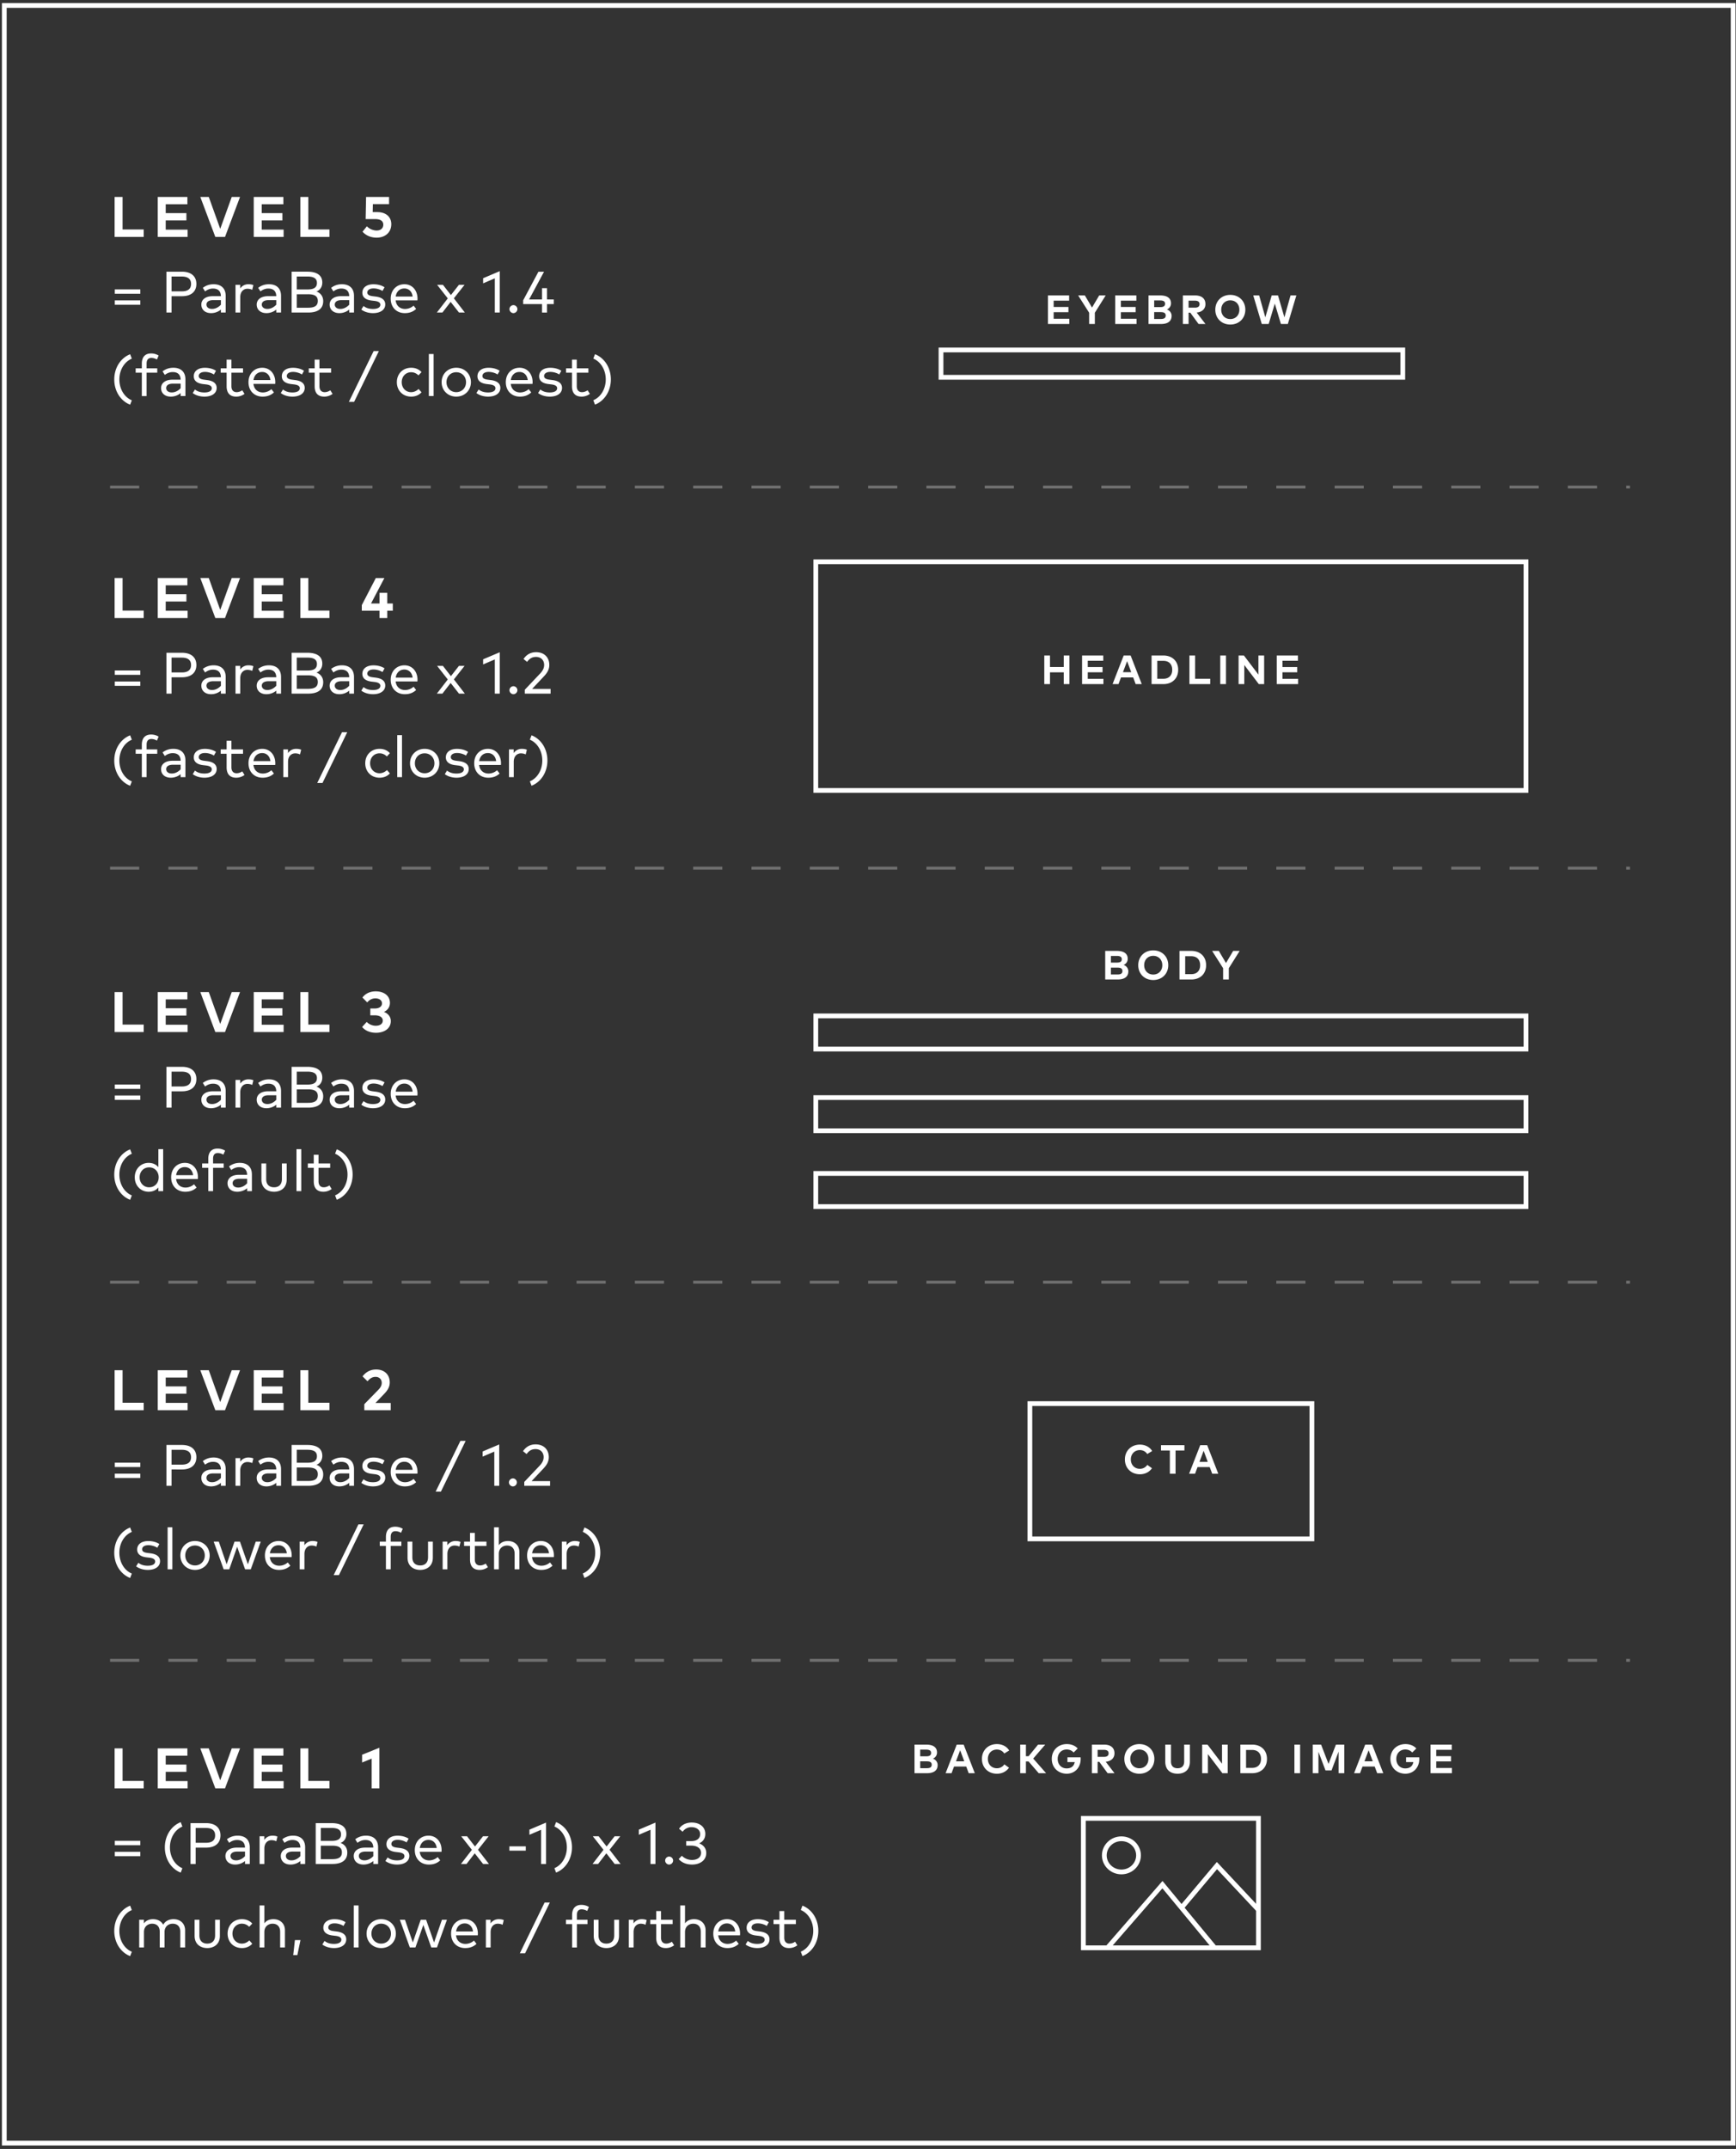 <svg width="312" height="386" viewBox="0 0 312 386" fill="none" xmlns="http://www.w3.org/2000/svg"><rect x="0" y="0" width="312" height="386" fill="#333333" stroke="none"/><path stroke="#fff" stroke-width=".855" d="M.771.982h310.713V384.95H.771z"/><path stroke="#fff" stroke-width=".855" d="M169.121 62.861h82.991v4.909h-82.991z"/><path d="M25.827 41.221h-3.798v-5.845h-1.432v7.184h5.23v-1.339zm7.892.026h-3.936v-1.653H33.5v-1.313h-3.716V36.69h3.895v-1.314h-5.327v7.184h5.368v-1.313zm9.418-5.871H41.65l-2.068 5.732-2.058-5.732H36l2.7 7.184h1.739l2.7-7.184zm7.835 5.87h-3.936v-1.652h3.715v-1.313h-3.715V36.69h3.895v-1.314h-5.327v7.184h5.368v-1.313zm8.237-.025H55.41v-5.845h-1.43v7.184h5.23v-1.339zm10.715-5.845h-4.131l-.077 3.977h1.709c1.124 0 1.462.472 1.462 1.011 0 .57-.395 1.042-1.195 1.042-.662 0-1.365-.334-1.755-.76l-.78.97c.595.673 1.472 1.073 2.545 1.073 1.452 0 2.622-.883 2.622-2.428 0-1.2-.841-2.16-2.514-2.16h-.827l.031-1.437h2.91v-1.288zM25.221 53.959h-4.59v.78h4.59v-.78zm0-1.976h-4.59v.78h4.59v-.78zm7.48 1.22c1.656 0 2.594-.827 2.594-2.2 0-1.373-.938-2.201-2.594-2.201h-2.788v7.337h.923v-2.935H32.7zm-.02-3.531c1.084 0 1.656.44 1.656 1.33 0 .892-.572 1.332-1.657 1.332h-1.844v-2.662h1.844zm5.7 1.383c-.696 0-1.351.205-1.928.645l.404.64c.356-.268.828-.51 1.415-.51.906 0 1.41.452 1.43 1.369h-1.467c-1.326 0-2.049.639-2.049 1.509 0 .886.645 1.535 1.75 1.535.729 0 1.358-.288 1.767-.634v.53h.859V53.15c0-1.352-.812-2.096-2.18-2.096zm-.272 4.434c-.67 0-1.006-.362-1.006-.781 0-.414.32-.797 1.221-.797h1.379v.818c-.43.466-1.002.76-1.594.76zm6.518-4.434a1.75 1.75 0 00-1.457.76v-.655h-.844v4.979h.854v-2.773c0-.917.535-1.498 1.295-1.498.283 0 .618.068.854.194l.21-.844c-.268-.116-.556-.163-.912-.163zm3.704 0a3.11 3.11 0 00-1.929.645l.404.64c.356-.268.828-.51 1.415-.51.906 0 1.41.452 1.43 1.369h-1.467c-1.326 0-2.049.639-2.049 1.509 0 .886.645 1.535 1.75 1.535.729 0 1.358-.288 1.767-.634v.53h.859V53.15c0-1.352-.812-2.096-2.18-2.096zm-.273 4.434c-.67 0-1.006-.362-1.006-.781 0-.414.32-.797 1.221-.797h1.378v.818c-.43.466-1 .76-1.593.76zm4.353-6.687v7.337h2.987c1.635 0 2.689-.619 2.689-2.05 0-.896-.514-1.477-1.21-1.729.623-.24 1.047-.807 1.047-1.609 0-1.41-1.126-1.95-2.672-1.95h-2.84zm2.945 4.05c1.06 0 1.761.263 1.761 1.2 0 .955-.702 1.222-1.76 1.222h-2.023v-2.421h2.022zm-.141-3.185c.97 0 1.745.22 1.745 1.152 0 .96-.765 1.174-1.735 1.174h-1.891v-2.327h1.881zm6.228 1.388a3.11 3.11 0 00-1.929.645l.404.64c.356-.268.828-.51 1.415-.51.906 0 1.41.452 1.43 1.369h-1.467c-1.326 0-2.05.639-2.05 1.509 0 .886.645 1.535 1.751 1.535a2.77 2.77 0 001.766-.634v.53h.86V53.15c0-1.352-.813-2.096-2.18-2.096zm-.273 4.434c-.67 0-1.006-.362-1.006-.781 0-.414.32-.797 1.221-.797h1.378v.818c-.43.466-1 .76-1.593.76zm7.943-3.889c-.482-.33-1.2-.54-1.986-.54-1.21 0-2.002.577-2.002 1.53 0 .755.54 1.258 1.656 1.395l.576.068c.676.084 1.001.314 1.001.681 0 .493-.503.76-1.32.76-.834 0-1.331-.241-1.704-.53l-.398.64c.655.493 1.483.64 2.096.64 1.358 0 2.207-.614 2.207-1.562 0-.823-.624-1.269-1.683-1.41l-.576-.073c-.603-.074-.964-.257-.964-.655 0-.451.44-.74 1.121-.74.655 0 1.29.247 1.604.462l.372-.666zm3.58-.545c-1.43 0-2.474 1.064-2.474 2.594 0 1.552 1.049 2.594 2.526 2.594.734 0 1.426-.178 2.044-.754l-.456-.587a2.339 2.339 0 01-1.535.592c-.854 0-1.572-.508-1.693-1.54h3.915c.005-.095.016-.21.016-.32-.01-1.525-.986-2.579-2.343-2.579zm-.016.76c.807 0 1.379.566 1.483 1.447h-3.044c.13-.85.68-1.447 1.561-1.447zm10.814-.655H82.48L81.038 53l-1.43-1.84H78.56l1.918 2.437-1.966 2.542h1.001l1.478-1.913 1.5 1.913h1.052l-1.97-2.553 1.918-2.426zm6.324-2.453l-2.987 1.269v.922l2.1-.901v6.142h.887v-7.432zm2.462 6.1a.732.732 0 00-.718.713c0 .388.335.723.718.723a.733.733 0 00.712-.723.727.727 0 00-.712-.713zm6.026-3.05h-.886v2.029h-2.326l2.683-4.974h-1.007l-2.74 5.13v.682h3.39v1.515h.886v-1.515h1.221v-.838h-1.221v-2.029zM23.387 63.63c-1.703.67-2.851 2.432-2.851 4.533 0 2.101 1.148 3.862 2.85 4.528l.305-.786c-1.384-.582-2.238-2.075-2.238-3.742 0-1.666.854-3.16 2.238-3.742l-.304-.791zm4.875 2.531h-1.913v-.849c0-.645.262-1.022.854-1.022.367 0 .739.131 1 .288l.31-.718a2.589 2.589 0 00-1.368-.372c-1.174 0-1.656.781-1.656 1.824v.85h-1.106v.78h1.106v4.198h.86v-4.2h1.913v-.78zm2.883-.105c-.697 0-1.352.205-1.928.645l.403.64c.357-.268.828-.51 1.415-.51.907 0 1.41.452 1.43 1.369h-1.467c-1.325 0-2.049.639-2.049 1.509 0 .886.645 1.535 1.75 1.535.73 0 1.358-.288 1.767-.634v.53h.86v-2.987c0-1.353-.813-2.097-2.18-2.097zm-.272 4.434c-.671 0-1.007-.362-1.007-.781 0-.414.32-.797 1.222-.797h1.378v.818c-.43.466-1.001.76-1.593.76zm7.942-3.889c-.482-.33-1.2-.54-1.986-.54-1.21 0-2.002.577-2.002 1.53 0 .755.54 1.258 1.656 1.395l.577.068c.676.084 1 .314 1 .681 0 .493-.502.76-1.32.76-.833 0-1.33-.241-1.703-.53l-.398.64c.655.493 1.483.64 2.096.64 1.357 0 2.206-.614 2.206-1.562 0-.823-.623-1.269-1.682-1.41l-.576-.073c-.603-.074-.965-.257-.965-.655 0-.451.44-.74 1.122-.74.655 0 1.289.247 1.603.462l.373-.666zm4.864-.44h-2.09v-1.562h-.86v1.562h-1.064v.78h1.064v2.443c0 1.268.645 1.86 1.724 1.86.613 0 1.111-.214 1.494-.492l-.404-.645c-.283.194-.65.336-1.016.336-.54 0-.938-.325-.938-1.075v-2.426h2.09v-.78zm3.456-.105c-1.431 0-2.474 1.064-2.474 2.594 0 1.552 1.048 2.594 2.526 2.594.734 0 1.425-.178 2.044-.754l-.456-.587a2.339 2.339 0 01-1.535.592c-.855 0-1.573-.508-1.693-1.54h3.915c.005-.095.015-.21.015-.32-.01-1.525-.985-2.579-2.342-2.579zm-.016.76c.807 0 1.378.566 1.483 1.447h-3.045c.131-.85.681-1.447 1.562-1.447zm7.52-.215c-.481-.33-1.2-.54-1.985-.54-1.211 0-2.002.577-2.002 1.53 0 .755.54 1.258 1.656 1.395l.576.068c.676.084 1.001.314 1.001.681 0 .493-.503.76-1.32.76-.834 0-1.332-.241-1.704-.53l-.398.64c.655.493 1.483.64 2.096.64 1.358 0 2.207-.614 2.207-1.562 0-.823-.624-1.269-1.683-1.41l-.576-.073c-.603-.074-.964-.257-.964-.655 0-.451.44-.74 1.121-.74.655 0 1.29.247 1.604.462l.372-.666zm4.865-.44h-2.091v-1.562h-.86v1.562H55.49v.78h1.063v2.443c0 1.268.645 1.86 1.725 1.86.613 0 1.11-.214 1.493-.492l-.403-.645c-.283.194-.65.336-1.017.336-.54 0-.938-.325-.938-1.075v-2.426h2.09v-.78zm8.586-3.092h-.943l-4.45 9.119h.944l4.45-9.119zm5.819 2.987c-1.541 0-2.584 1.116-2.584 2.594 0 1.478 1.043 2.594 2.584 2.594.738 0 1.399-.272 1.85-.78l-.53-.593c-.346.336-.812.572-1.341.572-.96 0-1.688-.75-1.688-1.793s.728-1.787 1.688-1.787c.529 0 .953.205 1.32.561l.55-.582c-.445-.513-1.11-.786-1.85-.786zm4.021-2.463h-.854v7.547h.854v-7.547zM82 66.055c-1.508 0-2.63 1.116-2.63 2.594 0 1.478 1.122 2.594 2.63 2.594 1.51 0 2.637-1.116 2.637-2.594 0-1.478-1.127-2.594-2.636-2.594zm0 .807c.997 0 1.757.745 1.757 1.787 0 1.043-.76 1.793-1.756 1.793-1.001 0-1.756-.75-1.756-1.793s.755-1.787 1.756-1.787zm7.8-.262c-.483-.33-1.201-.54-1.987-.54-1.21 0-2.002.577-2.002 1.53 0 .755.54 1.258 1.656 1.395l.576.068c.677.084 1.001.314 1.001.681 0 .493-.503.76-1.32.76-.833 0-1.331-.241-1.703-.53l-.399.64c.655.493 1.483.64 2.097.64 1.357 0 2.206-.614 2.206-1.562 0-.823-.624-1.269-1.682-1.41l-.577-.073c-.602-.074-.964-.257-.964-.655 0-.451.44-.74 1.121-.74.656 0 1.29.247 1.604.462l.372-.666zm3.58-.545c-1.431 0-2.474 1.064-2.474 2.594 0 1.552 1.048 2.594 2.526 2.594.733 0 1.425-.178 2.043-.754l-.456-.587a2.338 2.338 0 01-1.535.592c-.854 0-1.572-.508-1.693-1.54h3.915c.005-.095.016-.21.016-.32-.01-1.525-.985-2.579-2.343-2.579zm-.016.76c.807 0 1.378.566 1.483 1.447h-3.045c.13-.85.681-1.447 1.561-1.447zm7.52-.215c-.482-.33-1.2-.54-1.986-.54-1.21 0-2.002.577-2.002 1.53 0 .755.54 1.258 1.656 1.395l.577.068c.676.084 1.001.314 1.001.681 0 .493-.503.76-1.321.76-.833 0-1.331-.241-1.703-.53l-.398.64c.655.493 1.483.64 2.096.64 1.357 0 2.206-.614 2.206-1.562 0-.823-.624-1.269-1.682-1.41l-.577-.073c-.602-.074-.964-.257-.964-.655 0-.451.44-.74 1.122-.74.655 0 1.289.247 1.603.462l.372-.666zm4.864-.44h-2.091v-1.562h-.859v1.562h-1.064v.78h1.064v2.443c0 1.268.644 1.86 1.724 1.86a2.51 2.51 0 001.494-.492l-.404-.645c-.283.194-.65.336-1.017.336-.539 0-.938-.325-.938-1.075v-2.426h2.091v-.78zm1.186 6.525c1.703-.671 2.851-2.432 2.851-4.534 0-2.101-1.148-3.862-2.851-4.527l-.304.786c1.384.581 2.238 2.075 2.238 3.742 0 1.666-.854 3.16-2.238 3.741l.304.792zm85.245-15.425h-2.813v-1.18h2.656v-.94h-2.656v-1.137h2.784v-.939h-3.808V58.2h3.837v-.939zm6.541-4.197h-1.166l-1.292 2.18-1.291-2.18h-1.203l1.977 3.108v2.028h1.024v-2.025l1.951-3.11zm5.541 4.197h-2.814v-1.18h2.656v-.94h-2.656v-1.137h2.784v-.939h-3.807V58.2h3.837v-.939zm2.15-4.197V58.2h2.223c1.232 0 1.933-.484 1.933-1.47 0-.555-.385-.995-.855-1.153.429-.157.745-.572.745-1.09 0-.979-.752-1.423-1.948-1.423h-2.098zm2.171 3.001c.565 0 .921.132.921.613 0 .491-.356.623-.921.623l-1.148-.003v-1.233h1.148zm-.102-2.098c.506 0 .909.11.909.594 0 .499-.396.605-.906.605h-1.049v-1.2h1.046zm4.111-.903V58.2h1.024v-2.043h.3l1.497 2.043h1.24l-1.581-2.058c.987-.095 1.574-.671 1.574-1.515 0-.983-.657-1.563-1.882-1.563h-2.172zm2.153.943c.543 0 .848.195.848.62 0 .433-.29.639-.848.639h-1.129v-1.259h1.129zm6.371-1.038c-1.581 0-2.697 1.13-2.697 2.663 0 1.534 1.116 2.664 2.697 2.664s2.7-1.13 2.7-2.664c0-1.533-1.119-2.663-2.7-2.663zm0 .983c.946 0 1.628.682 1.628 1.68 0 .998-.682 1.68-1.628 1.68-.943 0-1.629-.682-1.629-1.68 0-.998.686-1.68 1.629-1.68zm11.871-.888h-1.045l-1.104 3.94-1.149-3.94h-1.133l-1.148 3.94-1.105-3.94h-1.063l1.533 5.136h1.24l1.101-3.668 1.1 3.668h1.24l1.533-5.136z" fill="#fff"/><path opacity=".3" d="M19.781 87.486H292.95" stroke="#fff" stroke-width=".524" stroke-dasharray="5.24 5.24"/><path stroke="#fff" stroke-width=".855" d="M146.617 100.914h127.637v41.07H146.617z"/><path d="M25.827 109.672h-3.798v-5.845h-1.432v7.185h5.23v-1.34zm7.892.026h-3.936v-1.653H33.5v-1.313h-3.716v-1.591h3.895v-1.314h-5.327v7.185h5.368v-1.314zm9.418-5.871H41.65l-2.068 5.732-2.058-5.732H36l2.7 7.185h1.739l2.7-7.185zm7.835 5.871h-3.936v-1.653h3.715v-1.313h-3.715v-1.591h3.895v-1.314h-5.327v7.185h5.368v-1.314zm8.237-.026H55.41v-5.845h-1.43v7.185h5.23v-1.34zm10.387-3.182H68.21v1.915h-1.53l2.402-4.573h-1.54l-2.519 4.86v1.006h3.187v1.314h1.386v-1.314h1v-1.293h-1v-1.915zm-44.375 15.92h-4.59v.781h4.59v-.781zm0-1.976h-4.59v.781h4.59v-.781zm7.48 1.221c1.656 0 2.594-.828 2.594-2.201 0-1.373-.938-2.201-2.594-2.201h-2.788v7.337h.923v-2.935H32.7zm-.02-3.532c1.084 0 1.656.44 1.656 1.331s-.572 1.331-1.657 1.331h-1.844v-2.662h1.844zm5.7 1.383c-.696 0-1.351.205-1.928.645l.404.639c.356-.267.828-.508 1.415-.508.906 0 1.41.451 1.43 1.368h-1.467c-1.326 0-2.049.639-2.049 1.509 0 .886.645 1.536 1.75 1.536a2.78 2.78 0 001.767-.634v.529h.859v-2.987c0-1.352-.812-2.097-2.18-2.097zm-.272 4.434c-.67 0-1.006-.362-1.006-.781 0-.414.32-.796 1.221-.796h1.379v.817c-.43.467-1.002.76-1.594.76zm6.518-4.434a1.75 1.75 0 00-1.457.76v-.655h-.844v4.979h.854v-2.772c0-.918.535-1.499 1.295-1.499.283 0 .618.068.854.194l.21-.844c-.268-.115-.556-.163-.912-.163zm3.704 0c-.697 0-1.352.205-1.929.645l.404.639c.356-.267.828-.508 1.415-.508.906 0 1.41.451 1.43 1.368h-1.467c-1.326 0-2.049.639-2.049 1.509 0 .886.645 1.536 1.75 1.536a2.78 2.78 0 001.767-.634v.529h.859v-2.987c0-1.352-.812-2.097-2.18-2.097zm-.273 4.434c-.67 0-1.006-.362-1.006-.781 0-.414.32-.796 1.221-.796h1.378v.817c-.43.467-1 .76-1.593.76zm4.353-6.687v7.337h2.987c1.635 0 2.689-.619 2.689-2.049 0-.896-.514-1.478-1.21-1.73.623-.241 1.047-.807 1.047-1.609 0-1.409-1.126-1.949-2.672-1.949h-2.84zm2.945 4.051c1.06 0 1.761.262 1.761 1.2 0 .954-.702 1.221-1.76 1.221h-2.023v-2.421h2.022zm-.141-3.186c.97 0 1.745.22 1.745 1.153 0 .959-.765 1.173-1.735 1.173h-1.891v-2.326h1.881zm6.228 1.388c-.697 0-1.352.205-1.929.645l.404.639c.356-.267.828-.508 1.415-.508.906 0 1.41.451 1.43 1.368h-1.467c-1.326 0-2.05.639-2.05 1.509 0 .886.645 1.536 1.751 1.536a2.78 2.78 0 001.766-.634v.529h.86v-2.987c0-1.352-.813-2.097-2.18-2.097zm-.273 4.434c-.67 0-1.006-.362-1.006-.781 0-.414.32-.796 1.221-.796h1.378v.817c-.43.467-1 .76-1.593.76zm7.943-3.889c-.482-.33-1.2-.539-1.986-.539-1.21 0-2.002.576-2.002 1.53 0 .755.54 1.258 1.656 1.394l.576.068c.676.084 1.001.315 1.001.681 0 .493-.503.76-1.32.76-.834 0-1.331-.241-1.704-.529l-.398.639c.655.493 1.483.64 2.096.64 1.358 0 2.207-.613 2.207-1.562 0-.823-.624-1.268-1.683-1.41l-.576-.073c-.603-.074-.964-.257-.964-.655 0-.451.44-.739 1.121-.739.655 0 1.29.246 1.604.461l.372-.666zm3.58-.545c-1.43 0-2.474 1.064-2.474 2.595 0 1.551 1.049 2.594 2.526 2.594.734 0 1.426-.179 2.044-.755l-.456-.587a2.337 2.337 0 01-1.535.592c-.854 0-1.572-.508-1.693-1.541h3.915c.005-.094.016-.209.016-.319-.01-1.525-.986-2.579-2.343-2.579zm-.016.76c.807 0 1.379.566 1.483 1.447h-3.044c.13-.849.68-1.447 1.561-1.447zm10.814-.655H82.48l-1.442 1.84-1.43-1.84H78.56l1.918 2.437-1.966 2.542h1.001l1.478-1.913 1.5 1.913h1.052l-1.97-2.552 1.918-2.427zm6.324-2.452l-2.987 1.268v.922l2.1-.901v6.142h.887v-7.431zm2.462 6.1a.732.732 0 00-.718.712c0 .388.335.724.718.724a.734.734 0 00.712-.724.727.727 0 00-.712-.712zm2.454-4.371c.351-.472.786-.891 1.604-.891.928 0 1.462.624 1.462 1.441 0 .603-.293 1.096-.734 1.557l-2.746 2.898v.697h4.638v-.844h-3.322l2.106-2.238c.472-.498.986-1.153.986-2.064 0-1.316-.87-2.296-2.37-2.296-1.267 0-1.917.713-2.263 1.221l.64.519zM23.387 132.08c-1.703.671-2.851 2.432-2.851 4.533 0 2.102 1.148 3.863 2.85 4.528l.305-.786c-1.384-.582-2.238-2.075-2.238-3.742 0-1.666.854-3.16 2.238-3.742l-.304-.791zm4.875 2.531h-1.913v-.849c0-.644.262-1.022.854-1.022.367 0 .739.131 1 .289l.31-.718a2.587 2.587 0 00-1.368-.372c-1.174 0-1.656.78-1.656 1.823v.849h-1.106v.781h1.106v4.198h.86v-4.198h1.913v-.781zm2.883-.105c-.697 0-1.352.205-1.928.645l.403.639c.357-.267.828-.508 1.415-.508.907 0 1.41.451 1.43 1.368h-1.467c-1.325 0-2.049.639-2.049 1.509 0 .886.645 1.536 1.75 1.536a2.78 2.78 0 001.767-.634v.529h.86v-2.987c0-1.352-.813-2.097-2.18-2.097zm-.272 4.434c-.671 0-1.007-.362-1.007-.781 0-.414.32-.796 1.222-.796h1.378v.817c-.43.467-1.001.76-1.593.76zm7.942-3.889c-.482-.33-1.2-.539-1.986-.539-1.21 0-2.002.576-2.002 1.53 0 .755.54 1.258 1.656 1.394l.577.068c.676.084 1 .315 1 .681 0 .493-.502.76-1.32.76-.833 0-1.33-.241-1.703-.529l-.398.639c.655.493 1.483.64 2.096.64 1.357 0 2.206-.613 2.206-1.562 0-.823-.623-1.268-1.682-1.41l-.576-.073c-.603-.074-.965-.257-.965-.655 0-.451.44-.739 1.122-.739.655 0 1.289.246 1.603.461l.373-.666zm4.864-.44h-2.09v-1.561h-.86v1.561h-1.064v.781h1.064v2.442c0 1.268.645 1.861 1.724 1.861.613 0 1.111-.215 1.494-.493l-.404-.645c-.283.194-.65.336-1.016.336-.54 0-.938-.325-.938-1.074v-2.427h2.09v-.781zm3.456-.105c-1.431 0-2.474 1.064-2.474 2.595 0 1.551 1.048 2.594 2.526 2.594.734 0 1.425-.179 2.044-.755l-.456-.587a2.337 2.337 0 01-1.535.592c-.855 0-1.573-.508-1.693-1.541h3.915c.005-.094.015-.209.015-.319-.01-1.525-.985-2.579-2.342-2.579zm-.016.76c.807 0 1.378.566 1.483 1.447h-3.045c.131-.849.681-1.447 1.562-1.447zm6.095-.76c-.592 0-1.11.273-1.457.76v-.655h-.843v4.979h.854v-2.772c0-.918.534-1.499 1.294-1.499.283 0 .619.068.855.194l.21-.844c-.268-.115-.556-.163-.913-.163zm9.195-2.987h-.943l-4.45 9.119h.944l4.45-9.119zm5.819 2.987c-1.541 0-2.584 1.117-2.584 2.595 0 1.477 1.043 2.594 2.584 2.594.739 0 1.399-.273 1.85-.781l-.53-.592c-.346.335-.812.571-1.341.571-.96 0-1.688-.75-1.688-1.792 0-1.043.729-1.788 1.688-1.788.53 0 .954.205 1.32.561l.55-.581c-.445-.514-1.11-.787-1.85-.787zm4.021-2.463h-.854v7.547h.854v-7.547zm4.071 2.463c-1.51 0-2.63 1.117-2.63 2.595 0 1.477 1.12 2.594 2.63 2.594 1.51 0 2.636-1.117 2.636-2.594 0-1.478-1.127-2.595-2.636-2.595zm0 .807c.996 0 1.756.745 1.756 1.788 0 1.042-.76 1.792-1.756 1.792-1 0-1.755-.75-1.755-1.792 0-1.043.754-1.788 1.755-1.788zm7.798-.262c-.482-.33-1.2-.539-1.986-.539-1.21 0-2.002.576-2.002 1.53 0 .755.54 1.258 1.656 1.394l.577.068c.676.084 1 .315 1 .681 0 .493-.502.76-1.32.76-.833 0-1.331-.241-1.703-.529l-.398.639c.655.493 1.483.64 2.096.64 1.357 0 2.206-.613 2.206-1.562 0-.823-.623-1.268-1.682-1.41l-.577-.073c-.602-.074-.964-.257-.964-.655 0-.451.44-.739 1.122-.739.655 0 1.289.246 1.603.461l.372-.666zm3.58-.545c-1.43 0-2.473 1.064-2.473 2.595 0 1.551 1.048 2.594 2.526 2.594.734 0 1.425-.179 2.044-.755l-.456-.587a2.337 2.337 0 01-1.536.592c-.854 0-1.572-.508-1.692-1.541h3.914c.005-.094.016-.209.016-.319-.01-1.525-.985-2.579-2.343-2.579zm-.015.76c.807 0 1.378.566 1.483 1.447H86.12c.131-.849.681-1.447 1.562-1.447zm6.095-.76c-.592 0-1.11.273-1.457.76v-.655h-.843v4.979h.854v-2.772c0-.918.534-1.499 1.294-1.499.283 0 .618.068.854.194l.21-.844c-.267-.115-.555-.163-.912-.163zm1.754 6.63c1.703-.671 2.85-2.432 2.85-4.533 0-2.102-1.147-3.863-2.85-4.528l-.304.786c1.383.582 2.237 2.075 2.237 3.742 0 1.666-.854 3.16-2.237 3.741l.304.792zm93.176-23.393h-1.024v5.136h1.024v-2.113h2.472v2.113h1.024v-5.136h-1.024v2.069h-2.472v-2.069zm9.603 4.197h-2.814v-1.181h2.656v-.94h-2.656v-1.137h2.785v-.939h-3.808v5.136h3.837v-.939zm4.89-4.197h-1.247l-1.999 5.136h1.067l.448-1.196h2.19l.447 1.196h1.093l-1.999-5.136zm-.634 1.013l.741 1.984h-1.486l.745-1.984zm4.397-1.013v5.136h2.116c1.607 0 2.667-1.02 2.667-2.568s-1.06-2.568-2.667-2.568h-2.116zm2.105.958c1.083 0 1.607.667 1.607 1.61 0 .932-.524 1.61-1.607 1.61h-1.082v-3.22h1.082zm8.437 3.22h-2.715v-4.178h-1.023v5.136h3.738v-.958zm2.828-4.178h-1.024v5.136h1.024v-5.136zm6.862 0h-1.027v3.43l-2.608-3.43h-.958v5.136h1.024l.004-3.43 2.604 3.43h.961v-5.136zm6.106 4.197h-2.814v-1.181h2.656v-.94h-2.656v-1.137h2.784v-.939h-3.807v5.136h3.837v-.939z" fill="#fff"/><path opacity=".3" d="M19.781 155.938H292.95" stroke="#fff" stroke-width=".524" stroke-dasharray="5.24 5.24"/><path stroke="#fff" stroke-width=".855" d="M146.617 182.476h127.637v5.957H146.617zm0 14.674h127.637v5.957H146.617zm0 13.625h127.637v5.957H146.617z"/><path d="M25.827 184.041h-3.798v-5.845h-1.432v7.185h5.23v-1.34zm7.892.026h-3.936v-1.652H33.5v-1.314h-3.716v-1.591h3.895v-1.314h-5.327v7.185h5.368v-1.314zm9.418-5.871H41.65l-2.068 5.733-2.058-5.733H36l2.7 7.185h1.739l2.7-7.185zm7.835 5.871h-3.936v-1.652h3.715v-1.314h-3.715v-1.591h3.895v-1.314h-5.327v7.185h5.368v-1.314zm8.237-.026H55.41v-5.845h-1.43v7.185h5.23v-1.34zm8.323-5.973c-1.144 0-1.924.477-2.396 1.113l.872.878a1.806 1.806 0 011.453-.729c.667 0 1.19.318 1.19.898 0 .606-.56.914-1.257.914h-.842v1.232h.837c.775 0 1.406.323 1.406.939 0 .631-.56.934-1.257.934a2.27 2.27 0 01-1.632-.688l-.827.908c.544.657 1.432 1.042 2.51 1.042 1.36 0 2.648-.682 2.648-2.099 0-.775-.477-1.35-1.232-1.647.668-.313 1.073-.873 1.073-1.632 0-1.242-1.032-2.063-2.546-2.063zm-42.311 18.711h-4.59v.781h4.59v-.781zm0-1.976h-4.59v.781h4.59v-.781zm7.48 1.221c1.656 0 2.594-.828 2.594-2.201 0-1.373-.938-2.201-2.594-2.201h-2.788v7.337h.923v-2.935H32.7zm-.02-3.532c1.084 0 1.656.44 1.656 1.331s-.572 1.331-1.657 1.331h-1.844v-2.662h1.844zm5.7 1.384a3.11 3.11 0 00-1.928.644l.404.64c.356-.268.828-.509 1.415-.509.906 0 1.41.451 1.43 1.368h-1.467c-1.326 0-2.049.639-2.049 1.509 0 .886.645 1.536 1.75 1.536.729 0 1.358-.288 1.767-.634v.529h.859v-2.987c0-1.352-.812-2.096-2.18-2.096zm-.272 4.433c-.67 0-1.006-.361-1.006-.781 0-.414.32-.796 1.221-.796h1.379v.817c-.43.467-1.002.76-1.594.76zm6.518-4.433a1.75 1.75 0 00-1.457.759v-.655h-.844v4.979h.854v-2.772c0-.917.535-1.499 1.295-1.499.283 0 .618.068.854.194l.21-.844c-.268-.115-.556-.162-.912-.162zm3.704 0a3.11 3.11 0 00-1.929.644l.404.64c.356-.268.828-.509 1.415-.509.906 0 1.41.451 1.43 1.368h-1.467c-1.326 0-2.049.639-2.049 1.509 0 .886.645 1.536 1.75 1.536.729 0 1.358-.288 1.767-.634v.529h.859v-2.987c0-1.352-.812-2.096-2.18-2.096zm-.273 4.433c-.67 0-1.006-.361-1.006-.781 0-.414.32-.796 1.221-.796h1.378v.817c-.43.467-1 .76-1.593.76zm4.353-6.687v7.337h2.987c1.635 0 2.689-.618 2.689-2.049 0-.896-.514-1.478-1.21-1.73.623-.241 1.047-.807 1.047-1.608 0-1.41-1.126-1.95-2.672-1.95h-2.84zm2.945 4.051c1.06 0 1.761.262 1.761 1.2 0 .954-.702 1.221-1.76 1.221h-2.023v-2.421h2.022zm-.141-3.186c.97 0 1.745.22 1.745 1.153 0 .959-.765 1.174-1.735 1.174h-1.891v-2.327h1.881zm6.228 1.389a3.11 3.11 0 00-1.929.644l.404.64c.356-.268.828-.509 1.415-.509.906 0 1.41.451 1.43 1.368h-1.467c-1.326 0-2.05.639-2.05 1.509 0 .886.645 1.536 1.751 1.536a2.77 2.77 0 001.766-.634v.529h.86v-2.987c0-1.352-.813-2.096-2.18-2.096zm-.273 4.433c-.67 0-1.006-.361-1.006-.781 0-.414.32-.796 1.221-.796h1.378v.817c-.43.467-1 .76-1.593.76zm7.943-3.888c-.482-.331-1.2-.54-1.986-.54-1.21 0-2.002.576-2.002 1.53 0 .755.54 1.258 1.656 1.394l.576.068c.676.084 1.001.315 1.001.681 0 .493-.503.76-1.32.76-.834 0-1.331-.241-1.704-.529l-.398.639c.655.493 1.483.64 2.096.64 1.358 0 2.207-.613 2.207-1.562 0-.823-.624-1.268-1.683-1.41l-.576-.073c-.603-.073-.964-.257-.964-.655 0-.451.44-.739 1.121-.739.655 0 1.29.246 1.604.461l.372-.665zm3.58-.545c-1.43 0-2.474 1.063-2.474 2.594 0 1.551 1.049 2.594 2.526 2.594.734 0 1.426-.178 2.044-.755l-.456-.587a2.337 2.337 0 01-1.535.592c-.854 0-1.572-.508-1.693-1.54h3.915c.005-.095.016-.21.016-.32-.01-1.525-.986-2.578-2.343-2.578zm-.016.759c.807 0 1.379.566 1.483 1.447h-3.044c.13-.849.68-1.447 1.561-1.447zm-49.29 11.814c-1.703.671-2.851 2.432-2.851 4.533 0 2.102 1.148 3.863 2.85 4.528l.305-.786c-1.384-.582-2.238-2.075-2.238-3.742 0-1.666.854-3.16 2.238-3.742l-.304-.791zm3.323 2.427c-1.4 0-2.49 1.09-2.49 2.594 0 1.504 1.09 2.594 2.49 2.594.78 0 1.362-.304 1.755-.771v.666h.86v-7.547h-.86v3.239c-.393-.471-.974-.775-1.755-.775zm.1.807c1.006 0 1.708.77 1.708 1.787 0 1.022-.702 1.792-1.709 1.792-1.021 0-1.713-.802-1.713-1.792 0-.991.676-1.787 1.713-1.787zm6.425-.807c-1.431 0-2.474 1.063-2.474 2.594 0 1.551 1.048 2.594 2.526 2.594.734 0 1.426-.178 2.044-.755l-.456-.587a2.337 2.337 0 01-1.535.592c-.855 0-1.573-.508-1.693-1.54h3.915c.005-.095.015-.21.015-.32-.01-1.525-.985-2.578-2.342-2.578zm-.016.759c.807 0 1.378.566 1.483 1.447h-3.045c.131-.849.682-1.447 1.562-1.447zm6.987-.655h-1.912v-.849c0-.644.262-1.022.854-1.022.367 0 .739.131 1 .289l.31-.718a2.586 2.586 0 00-1.368-.372c-1.174 0-1.656.781-1.656 1.823v.849h-1.106v.781h1.106v4.198h.86v-4.198h1.913v-.781zm2.884-.104a3.11 3.11 0 00-1.928.644l.403.64c.357-.268.828-.509 1.415-.509.907 0 1.41.451 1.43 1.368h-1.466c-1.326 0-2.05.639-2.05 1.509 0 .886.645 1.536 1.75 1.536.73 0 1.358-.288 1.767-.634v.529h.86v-2.987c0-1.352-.813-2.096-2.18-2.096zm-.272 4.433c-.671 0-1.006-.361-1.006-.781 0-.414.32-.796 1.22-.796h1.379v.817c-.43.467-1.001.76-1.593.76zm8.708-4.329h-.86v2.815c0 1.016-.602 1.467-1.41 1.467-.812 0-1.415-.451-1.415-1.467v-2.815h-.859v2.893c0 1.504 1.074 2.191 2.274 2.191 1.19 0 2.27-.687 2.27-2.191v-2.893zm2.617-2.568h-.855v7.547h.855v-7.547zm5.197 2.568h-2.09v-1.561h-.86v1.561h-1.063v.781h1.064v2.442c0 1.269.644 1.861 1.724 1.861.613 0 1.11-.215 1.493-.493l-.403-.644c-.283.193-.65.335-1.017.335-.54 0-.938-.325-.938-1.074v-2.427h2.091v-.781zm1.186 6.525c1.703-.671 2.85-2.432 2.85-4.533 0-2.102-1.147-3.863-2.85-4.528l-.304.786c1.383.582 2.237 2.075 2.237 3.742 0 1.666-.854 3.16-2.237 3.742l.304.791zm138.108-44.703v5.136h2.223c1.232 0 1.933-.485 1.933-1.472 0-.553-.385-.994-.855-1.151.43-.158.745-.573.745-1.09 0-.979-.752-1.423-1.948-1.423h-2.098zm2.172 3c.564 0 .92.133.92.613 0 .492-.356.624-.92.624l-1.149-.004v-1.233h1.149zm-.103-2.098c.506 0 .91.11.91.594 0 .499-.397.606-.907.606h-1.049v-1.2h1.046zm6.562-.998c-1.581 0-2.697 1.13-2.697 2.664 0 1.533 1.116 2.663 2.697 2.663s2.7-1.13 2.7-2.663c0-1.534-1.119-2.664-2.7-2.664zm0 .983c.946 0 1.629.683 1.629 1.681 0 .997-.683 1.68-1.629 1.68-.943 0-1.629-.683-1.629-1.68 0-.998.686-1.681 1.629-1.681zm4.719-.887v5.136h2.116c1.607 0 2.667-1.02 2.667-2.568s-1.06-2.568-2.667-2.568h-2.116zm2.105.957c1.082 0 1.607.668 1.607 1.611 0 .931-.525 1.61-1.607 1.61h-1.082v-3.221h1.082zm8.71-.957h-1.167l-1.291 2.179-1.291-2.179h-1.204l1.978 3.107v2.029h1.023v-2.025l1.952-3.111z" fill="#fff"/><path opacity=".3" d="M19.781 230.307H292.95" stroke="#fff" stroke-width=".524" stroke-dasharray="5.24 5.24"/><path stroke="#fff" stroke-width=".855" d="M185.092 252.118h50.687v24.3h-50.687z"/><path d="M25.827 251.966h-3.798v-5.845h-1.432v7.185h5.23v-1.34zm7.892.026h-3.936v-1.653H33.5v-1.313h-3.716v-1.591h3.895v-1.314h-5.327v7.185h5.368v-1.314zm9.418-5.871H41.65l-2.068 5.732-2.058-5.732H36l2.7 7.185h1.739l2.7-7.185zm7.835 5.871h-3.936v-1.653h3.715v-1.313h-3.715v-1.591h3.895v-1.314h-5.327v7.185h5.368v-1.314zm8.237-.026H55.41v-5.845h-1.43v7.185h5.23v-1.34zm6.84-3.859c.37-.421.775-.79 1.458-.79.662 0 1.098.446 1.098 1.072 0 .452-.21.847-.59 1.232l-2.54 2.602v1.083h4.747v-1.299h-2.746l1.534-1.596c.59-.61 1.037-1.221 1.037-2.099 0-1.375-.934-2.319-2.438-2.319-1.334 0-2.063.728-2.453 1.236l.893.878zm-40.828 16.596h-4.59v.781h4.59v-.781zm0-1.976h-4.59v.781h4.59v-.781zm7.48 1.221c1.656 0 2.594-.828 2.594-2.201 0-1.373-.938-2.201-2.594-2.201h-2.788v7.337h.923v-2.935H32.7zm-.02-3.532c1.084 0 1.656.44 1.656 1.331s-.572 1.331-1.657 1.331h-1.844v-2.662h1.844zm5.7 1.383c-.696 0-1.351.205-1.928.645l.404.639c.356-.267.828-.508 1.415-.508.906 0 1.41.451 1.43 1.368h-1.467c-1.326 0-2.049.639-2.049 1.509 0 .886.645 1.536 1.75 1.536a2.78 2.78 0 001.767-.634v.529h.859v-2.987c0-1.352-.812-2.097-2.18-2.097zm-.272 4.434c-.67 0-1.006-.362-1.006-.781 0-.414.32-.796 1.221-.796h1.379v.817c-.43.466-1.002.76-1.594.76zm6.518-4.434a1.75 1.75 0 00-1.457.76v-.655h-.844v4.979h.854v-2.772c0-.918.535-1.499 1.295-1.499.283 0 .618.068.854.194l.21-.844c-.268-.115-.556-.163-.912-.163zm3.704 0c-.697 0-1.352.205-1.929.645l.404.639c.356-.267.828-.508 1.415-.508.906 0 1.41.451 1.43 1.368h-1.467c-1.326 0-2.049.639-2.049 1.509 0 .886.645 1.536 1.75 1.536a2.78 2.78 0 001.767-.634v.529h.859v-2.987c0-1.352-.812-2.097-2.18-2.097zm-.273 4.434c-.67 0-1.006-.362-1.006-.781 0-.414.32-.796 1.221-.796h1.378v.817c-.43.466-1 .76-1.593.76zm4.353-6.687v7.337h2.987c1.635 0 2.689-.619 2.689-2.049 0-.896-.514-1.478-1.21-1.73.623-.241 1.047-.807 1.047-1.609 0-1.409-1.126-1.949-2.672-1.949h-2.84zm2.945 4.051c1.06 0 1.761.262 1.761 1.2 0 .954-.702 1.221-1.76 1.221h-2.023v-2.421h2.022zm-.141-3.186c.97 0 1.745.22 1.745 1.153 0 .959-.765 1.173-1.735 1.173h-1.891v-2.326h1.881zm6.228 1.388c-.697 0-1.352.205-1.929.645l.404.639c.356-.267.828-.508 1.415-.508.906 0 1.41.451 1.43 1.368h-1.467c-1.326 0-2.05.639-2.05 1.509 0 .886.645 1.536 1.751 1.536a2.78 2.78 0 001.766-.634v.529h.86v-2.987c0-1.352-.813-2.097-2.18-2.097zm-.273 4.434c-.67 0-1.006-.362-1.006-.781 0-.414.32-.796 1.221-.796h1.378v.817c-.43.466-1 .76-1.593.76zm7.943-3.889c-.482-.33-1.2-.539-1.986-.539-1.21 0-2.002.576-2.002 1.53 0 .755.54 1.258 1.656 1.394l.576.068c.676.084 1.001.314 1.001.681 0 .493-.503.76-1.32.76-.834 0-1.331-.241-1.704-.529l-.398.639c.655.493 1.483.64 2.096.64 1.358 0 2.207-.614 2.207-1.562 0-.823-.624-1.268-1.683-1.41l-.576-.073c-.603-.074-.964-.257-.964-.655 0-.451.44-.739 1.121-.739.655 0 1.29.246 1.604.461l.372-.666zm3.58-.545c-1.43 0-2.474 1.064-2.474 2.595 0 1.551 1.049 2.594 2.526 2.594.734 0 1.426-.179 2.044-.755l-.456-.587a2.337 2.337 0 01-1.535.592c-.854 0-1.572-.508-1.693-1.541h3.915c.005-.094.016-.209.016-.319-.01-1.525-.986-2.579-2.343-2.579zm-.016.76c.807 0 1.379.566 1.483 1.447h-3.044c.13-.849.68-1.447 1.561-1.447zm11.012-3.747h-.943l-4.45 9.119h.944l4.45-9.119zm6.034.64l-2.988 1.268v.922l2.102-.901v6.142h.885v-7.431zm2.462 6.1a.732.732 0 00-.718.712c0 .388.335.724.718.724a.734.734 0 00.712-.724.727.727 0 00-.713-.712zm2.454-4.371c.351-.472.786-.891 1.604-.891.927 0 1.462.624 1.462 1.441 0 .603-.293 1.096-.734 1.557l-2.746 2.898v.697h4.638v-.844h-3.322l2.106-2.238c.472-.498.986-1.153.986-2.064 0-1.316-.87-2.296-2.37-2.296-1.267 0-1.917.713-2.263 1.221l.64.519zm-71.252 13.192c-1.703.671-2.851 2.432-2.851 4.533 0 2.102 1.148 3.862 2.85 4.528l.305-.786c-1.384-.582-2.238-2.075-2.238-3.742 0-1.666.854-3.16 2.238-3.742l-.304-.791zm5.254 2.971c-.482-.33-1.2-.539-1.986-.539-1.21 0-2.002.576-2.002 1.53 0 .755.54 1.258 1.656 1.394l.577.068c.676.084 1 .314 1 .681 0 .493-.502.76-1.32.76-.833 0-1.331-.241-1.703-.529l-.398.639c.655.493 1.483.64 2.096.64 1.357 0 2.206-.614 2.206-1.562 0-.823-.624-1.268-1.682-1.41l-.577-.073c-.602-.074-.964-.257-.964-.655 0-.451.44-.739 1.122-.739.655 0 1.289.246 1.603.461l.372-.666zm2.338-3.008h-.854v7.547h.854v-7.547zm4.071 2.463c-1.51 0-2.63 1.117-2.63 2.595 0 1.477 1.12 2.594 2.63 2.594 1.51 0 2.636-1.117 2.636-2.594 0-1.478-1.127-2.595-2.636-2.595zm0 .807c.996 0 1.756.745 1.756 1.788 0 1.042-.76 1.792-1.756 1.792-1 0-1.755-.75-1.755-1.792 0-1.043.754-1.788 1.755-1.788zm8.072-.702h-.97l-1.42 4.072-1.41-4.072h-.917l1.792 4.979h1.006l1.42-4.051 1.426 4.051h1.022l1.792-4.979h-.896l-1.415 4.083-1.43-4.083zm6.96-.105c-1.43 0-2.473 1.064-2.473 2.595 0 1.551 1.048 2.594 2.526 2.594.734 0 1.425-.179 2.044-.755l-.456-.587a2.337 2.337 0 01-1.536.592c-.854 0-1.572-.508-1.692-1.541h3.914c.006-.094.016-.209.016-.319-.01-1.525-.985-2.579-2.342-2.579zm-.015.76c.807 0 1.378.566 1.483 1.447h-3.045c.131-.849.681-1.447 1.562-1.447zm6.095-.76c-.592 0-1.11.273-1.457.76v-.655h-.843v4.979h.854v-2.772c0-.918.534-1.499 1.294-1.499.283 0 .619.068.854.194l.21-.844c-.267-.115-.555-.163-.912-.163zm9.195-2.987h-.943l-4.45 9.119h.944l4.45-9.119zm6.774 3.092H70.22v-.849c0-.644.262-1.022.854-1.022.367 0 .739.131 1 .289l.31-.718a2.586 2.586 0 00-1.368-.373c-1.174 0-1.656.781-1.656 1.824v.849h-1.106v.781h1.106v4.198h.86v-4.198h1.912v-.781zm5.66 0h-.86v2.814c0 1.017-.603 1.468-1.41 1.468-.812 0-1.415-.451-1.415-1.468v-2.814h-.86v2.893c0 1.504 1.075 2.191 2.275 2.191 1.19 0 2.27-.687 2.27-2.191v-2.893zm4.063-.105a1.75 1.75 0 00-1.457.76v-.655h-.844v4.979h.854v-2.772c0-.918.535-1.499 1.295-1.499.283 0 .618.068.854.194l.21-.844c-.268-.115-.556-.163-.912-.163zm5.573.105h-2.091v-1.562h-.86v1.562h-1.064v.781h1.064v2.442c0 1.268.645 1.861 1.724 1.861.613 0 1.111-.215 1.494-.493l-.404-.645c-.283.194-.65.336-1.016.336-.54 0-.938-.325-.938-1.075v-2.426h2.09v-.781zm2.223-2.568h-.854v7.547h.854v-2.793c0-.928.67-1.478 1.473-1.478.864 0 1.367.539 1.367 1.457v2.814h.86v-3.092c0-1.195-.85-1.992-2.075-1.992-.577 0-1.216.189-1.625.75v-3.213zm7.557 2.463c-1.43 0-2.473 1.064-2.473 2.595 0 1.551 1.048 2.594 2.526 2.594.733 0 1.425-.179 2.044-.755l-.456-.587a2.337 2.337 0 01-1.536.592c-.854 0-1.572-.508-1.693-1.541h3.915c.005-.094.016-.209.016-.319-.01-1.525-.985-2.579-2.343-2.579zm-.015.76c.807 0 1.378.566 1.483 1.447H95.63c.13-.849.681-1.447 1.562-1.447zm6.095-.76c-.592 0-1.111.273-1.457.76v-.655h-.844v4.979h.855v-2.772c0-.918.534-1.499 1.294-1.499.283 0 .618.068.854.194l.21-.844c-.267-.115-.556-.163-.912-.163zm1.753 6.63c1.704-.671 2.851-2.432 2.851-4.533 0-2.102-1.147-3.863-2.851-4.528l-.303.786c1.383.582 2.237 2.075 2.237 3.742 0 1.666-.854 3.16-2.237 3.741l.303.792zm99.826-23.944c-1.581 0-2.696 1.118-2.696 2.663 0 1.544 1.115 2.663 2.696 2.663.939 0 1.713-.418 2.168-1.086l-.836-.601a1.575 1.575 0 01-1.339.704c-.906 0-1.618-.649-1.622-1.68 0-.998.69-1.68 1.622-1.68.572 0 1.038.264 1.328.708l.88-.539c-.418-.72-1.255-1.152-2.201-1.152zm8.002.095h-4.208v.957h1.592v4.179h1.024v-4.179h1.592v-.957zm4.09 0h-1.247l-2 5.136h1.068l.447-1.196h2.19l.448 1.196h1.093l-1.999-5.136zm-.635 1.012l.741 1.985h-1.485l.744-1.985z" fill="#fff"/><path opacity=".3" d="M19.781 298.231H292.95" stroke="#fff" stroke-width=".524" stroke-dasharray="5.24 5.24"/><path d="M25.827 319.892h-3.798v-5.845h-1.432v7.184h5.23v-1.339zm7.892.026h-3.936v-1.653H33.5v-1.314h-3.716v-1.591h3.895v-1.313h-5.327v7.184h5.368v-1.313zm9.418-5.871H41.65l-2.068 5.732-2.058-5.732H36l2.7 7.184h1.739l2.7-7.184zm7.835 5.871h-3.936v-1.653h3.715v-1.314h-3.715v-1.591h3.895v-1.313h-5.327v7.184h5.368v-1.313zm8.237-.026H55.41v-5.845h-1.43v7.184h5.23v-1.339zm8.975-5.958l-3.105 1.252v1.396l1.72-.698v5.347h1.385v-7.297zm-42.963 18.695h-4.59v.781h4.59v-.781zm0-1.975h-4.59v.781h4.59v-.781zm7.255-3.354c-1.703.671-2.85 2.431-2.85 4.533 0 2.101 1.147 3.862 2.85 4.528l.304-.786c-1.384-.582-2.238-2.076-2.238-3.742 0-1.667.854-3.16 2.238-3.742l-.304-.791zm4.555 4.575c1.656 0 2.594-.828 2.594-2.201 0-1.373-.938-2.201-2.594-2.201h-2.788v7.337h.922v-2.935h1.866zm-.02-3.532c1.084 0 1.655.44 1.655 1.331s-.571 1.331-1.656 1.331h-1.845v-2.662h1.845zm5.7 1.383c-.697 0-1.352.205-1.928.645l.404.639c.356-.267.828-.508 1.414-.508.907 0 1.41.45 1.431 1.368h-1.467c-1.326 0-2.05.639-2.05 1.509 0 .886.645 1.535 1.751 1.535.729 0 1.357-.288 1.766-.634v.53h.86v-2.988c0-1.352-.813-2.096-2.18-2.096zm-.272 4.434c-.67 0-1.006-.362-1.006-.781 0-.414.32-.797 1.22-.797h1.38v.818c-.43.466-1.002.76-1.594.76zm6.517-4.434c-.592 0-1.11.273-1.457.76v-.655h-.843v4.979h.854v-2.773c0-.917.534-1.499 1.294-1.499.283 0 .619.069.854.194l.21-.843c-.267-.116-.555-.163-.912-.163zm3.704 0a3.11 3.11 0 00-1.928.645l.404.639c.356-.267.828-.508 1.414-.508.907 0 1.41.45 1.431 1.368h-1.467c-1.326 0-2.05.639-2.05 1.509 0 .886.645 1.535 1.751 1.535.728 0 1.357-.288 1.766-.634v.53h.86v-2.988c0-1.352-.813-2.096-2.18-2.096zm-.272 4.434c-.67 0-1.006-.362-1.006-.781 0-.414.32-.797 1.22-.797h1.38v.818c-.43.466-1.002.76-1.594.76zm4.353-6.687v7.337h2.987c1.635 0 2.689-.619 2.689-2.05 0-.896-.514-1.477-1.211-1.729.624-.241 1.048-.807 1.048-1.609 0-1.41-1.127-1.949-2.673-1.949h-2.84zm2.945 4.051c1.059 0 1.761.262 1.761 1.2 0 .954-.702 1.221-1.76 1.221h-2.024v-2.421h2.023zm-.141-3.187c.97 0 1.745.22 1.745 1.153 0 .959-.765 1.174-1.735 1.174h-1.892v-2.327h1.882zm6.227 1.389c-.697 0-1.352.205-1.928.645l.403.639c.357-.267.828-.508 1.415-.508.907 0 1.41.45 1.431 1.368h-1.467c-1.326 0-2.05.639-2.05 1.509 0 .886.645 1.535 1.75 1.535.73 0 1.358-.288 1.767-.634v.53h.86v-2.988c0-1.352-.813-2.096-2.18-2.096zm-.272 4.434c-.671 0-1.006-.362-1.006-.781 0-.414.32-.797 1.22-.797h1.379v.818c-.43.466-1.001.76-1.593.76zm7.943-3.889c-.483-.33-1.2-.54-1.987-.54-1.21 0-2.002.577-2.002 1.531 0 .754.54 1.257 1.657 1.394l.576.068c.676.084 1.001.314 1.001.681 0 .493-.503.76-1.32.76-.834 0-1.332-.241-1.704-.529l-.398.639c.655.493 1.483.639 2.096.639 1.357 0 2.206-.613 2.206-1.561 0-.823-.623-1.269-1.682-1.41l-.576-.073c-.603-.074-.965-.257-.965-.656 0-.45.44-.738 1.122-.738.655 0 1.29.246 1.603.461l.373-.666zm3.58-.545c-1.431 0-2.474 1.064-2.474 2.594 0 1.551 1.048 2.594 2.526 2.594.734 0 1.426-.178 2.044-.754l-.456-.587a2.337 2.337 0 01-1.535.592c-.855 0-1.573-.508-1.693-1.541h3.915c.005-.094.015-.209.015-.319-.01-1.525-.985-2.579-2.342-2.579zm-.016.76c.807 0 1.378.566 1.483 1.446h-3.045c.131-.849.682-1.446 1.562-1.446zm10.814-.655h-1.012l-1.44 1.839-1.432-1.839H82.89l1.918 2.437-1.965 2.542h1.001l1.478-1.913 1.499 1.913h1.053l-1.97-2.553 1.918-2.426zm6.674 1.813H91.55v.776h2.945v-.776zm3.641-4.266l-2.987 1.269v.922l2.102-.901v6.142h.885v-7.432zm1.807 8.978c1.703-.671 2.851-2.432 2.851-4.534 0-2.101-1.148-3.862-2.85-4.528l-.305.787c1.384.581 2.238 2.075 2.238 3.741 0 1.667-.854 3.161-2.238 3.742l.304.792zm11.532-6.525h-1.011l-1.441 1.839-1.431-1.839h-1.048l1.918 2.437-1.965 2.542h1.001l1.477-1.913 1.499 1.913h1.054l-1.971-2.553 1.918-2.426zm6.324-2.453l-2.987 1.269v.922l2.101-.901v6.142h.886v-7.432zm2.462 6.1a.732.732 0 00-.718.713c0 .388.335.723.718.723a.733.733 0 00.713-.723.729.729 0 00-.713-.713zm4.063-6.11c-1.09 0-1.86.477-2.279 1.111l.639.54c.315-.441.86-.823 1.583-.823.885 0 1.572.477 1.572 1.247 0 .839-.692 1.258-1.567 1.258h-.943v.812h.943c.954 0 1.729.461 1.729 1.284 0 .875-.744 1.289-1.629 1.289a2.553 2.553 0 01-1.829-.754l-.566.597c.534.619 1.373.985 2.416.985 1.299 0 2.536-.676 2.536-2.08 0-.854-.519-1.436-1.279-1.73.671-.293 1.111-.854 1.111-1.703 0-1.21-.98-2.033-2.437-2.033zM23.387 342.3c-1.703.671-2.851 2.431-2.851 4.533 0 2.101 1.148 3.862 2.85 4.528l.305-.786c-1.384-.582-2.238-2.076-2.238-3.742 0-1.667.854-3.16 2.238-3.742l-.304-.791zm7.804 2.426c-.676 0-1.446.246-1.855 1.001-.33-.624-.996-1.001-1.84-1.001-.576 0-1.22.194-1.63.755v-.65h-.849v4.979h.855v-2.794c0-.927.67-1.478 1.472-1.478.865 0 1.368.54 1.368 1.457v2.815h.86v-2.794c0-.906.644-1.478 1.467-1.478.865 0 1.368.54 1.368 1.457v2.815h.86v-3.092c0-1.195-.844-1.992-2.076-1.992zm8.328.105h-.86v2.814c0 1.017-.602 1.468-1.409 1.468-.812 0-1.415-.451-1.415-1.468v-2.814h-.86v2.893c0 1.504 1.075 2.19 2.275 2.19 1.19 0 2.27-.686 2.27-2.19v-2.893zm3.97-.105c-1.541 0-2.584 1.116-2.584 2.594 0 1.478 1.042 2.594 2.583 2.594.74 0 1.4-.272 1.85-.78l-.53-.593c-.345.336-.811.572-1.34.572-.96 0-1.688-.75-1.688-1.793s.728-1.787 1.687-1.787c.53 0 .954.205 1.32.561l.551-.582c-.445-.513-1.11-.786-1.85-.786zm4.02-2.463h-.853v7.547h.854v-2.794c0-.927.67-1.478 1.473-1.478.864 0 1.367.54 1.367 1.457v2.815h.86v-3.092c0-1.195-.85-1.992-2.075-1.992-.577 0-1.216.189-1.625.75v-3.213zm5.493 6.221l-.303 2.699h.739l.565-2.699h-1zm9.1-3.213c-.483-.33-1.2-.54-1.987-.54-1.21 0-2.002.577-2.002 1.531 0 .754.54 1.257 1.657 1.394l.576.068c.676.084 1 .314 1 .681 0 .493-.502.76-1.32.76-.833 0-1.33-.241-1.703-.529l-.398.639c.655.493 1.483.639 2.096.639 1.357 0 2.206-.613 2.206-1.561 0-.823-.623-1.269-1.682-1.41l-.576-.073c-.603-.074-.965-.257-.965-.656 0-.45.44-.738 1.122-.738.655 0 1.289.246 1.604.461l.372-.666zm2.338-3.008h-.855v7.547h.855v-7.547zm4.07 2.463c-1.509 0-2.63 1.116-2.63 2.594 0 1.478 1.121 2.594 2.63 2.594 1.51 0 2.636-1.116 2.636-2.594 0-1.478-1.126-2.594-2.636-2.594zm0 .807c.996 0 1.756.744 1.756 1.787s-.76 1.793-1.756 1.793c-1 0-1.755-.75-1.755-1.793s.754-1.787 1.755-1.787zm8.072-.702h-.97l-1.42 4.072-1.41-4.072h-.917l1.793 4.979h1.006l1.42-4.051 1.425 4.051h1.022l1.793-4.979h-.897l-1.415 4.082-1.43-4.082zm6.96-.105c-1.43 0-2.473 1.064-2.473 2.594 0 1.551 1.048 2.594 2.526 2.594.734 0 1.426-.178 2.044-.754l-.456-.587a2.337 2.337 0 01-1.535.592c-.855 0-1.573-.508-1.693-1.541h3.915c.005-.094.015-.209.015-.319-.01-1.525-.985-2.579-2.342-2.579zm-.015.76c.807 0 1.378.566 1.483 1.446h-3.045c.131-.849.682-1.446 1.562-1.446zm6.095-.76c-.592 0-1.11.273-1.457.76v-.655h-.843v4.979h.854v-2.773c0-.917.535-1.499 1.294-1.499.283 0 .619.069.855.194l.21-.843c-.268-.116-.556-.163-.913-.163zm9.195-2.987h-.943l-4.45 9.119h.944l4.45-9.119zm6.775 3.092h-1.913v-.849c0-.645.262-1.022.854-1.022.367 0 .739.131 1.001.288l.309-.718a2.586 2.586 0 00-1.368-.372c-1.174 0-1.656.781-1.656 1.824v.849h-1.105v.781h1.105v4.198h.86v-4.198h1.913v-.781zm5.658 0h-.859v2.814c0 1.017-.603 1.468-1.41 1.468-.812 0-1.415-.451-1.415-1.468v-2.814h-.859v2.893c0 1.504 1.074 2.19 2.274 2.19 1.19 0 2.269-.686 2.269-2.19v-2.893zm4.064-.105c-.592 0-1.111.273-1.457.76v-.655h-.844v4.979h.854v-2.773c0-.917.535-1.499 1.295-1.499.283 0 .618.069.854.194l.21-.843c-.268-.116-.556-.163-.912-.163zm5.573.105h-2.091v-1.562h-.86v1.562h-1.063v.781h1.063v2.442c0 1.268.645 1.86 1.725 1.86.613 0 1.111-.214 1.493-.492l-.403-.645c-.283.194-.65.336-1.017.336-.54 0-.938-.325-.938-1.075v-2.426h2.091v-.781zm2.223-2.568h-.854v7.547h.854v-2.794c0-.927.671-1.478 1.473-1.478.865 0 1.368.54 1.368 1.457v2.815h.859v-3.092c0-1.195-.849-1.992-2.075-1.992-.577 0-1.216.189-1.625.75v-3.213zm7.558 2.463c-1.431 0-2.474 1.064-2.474 2.594 0 1.551 1.048 2.594 2.526 2.594.734 0 1.425-.178 2.044-.754l-.456-.587a2.339 2.339 0 01-1.536.592c-.854 0-1.572-.508-1.692-1.541h3.914c.006-.094.016-.209.016-.319-.01-1.525-.985-2.579-2.342-2.579zm-.016.76c.807 0 1.378.566 1.483 1.446h-3.045c.131-.849.681-1.446 1.562-1.446zm7.521-.215c-.482-.33-1.2-.54-1.987-.54-1.21 0-2.001.577-2.001 1.531 0 .754.539 1.257 1.656 1.394l.576.068c.676.084 1.001.314 1.001.681 0 .493-.503.76-1.321.76-.833 0-1.331-.241-1.703-.529l-.398.639c.655.493 1.483.639 2.096.639 1.357 0 2.206-.613 2.206-1.561 0-.823-.623-1.269-1.682-1.41l-.576-.073c-.603-.074-.965-.257-.965-.656 0-.45.441-.738 1.122-.738.655 0 1.289.246 1.604.461l.372-.666zm4.864-.44h-2.091v-1.562h-.86v1.562h-1.064v.781h1.064v2.442c0 1.268.645 1.86 1.724 1.86.614 0 1.111-.214 1.494-.492l-.404-.645a1.852 1.852 0 01-1.016.336c-.54 0-.938-.325-.938-1.075v-2.426h2.091v-.781zm1.185 6.525c1.704-.671 2.851-2.432 2.851-4.534 0-2.101-1.147-3.862-2.851-4.528l-.304.787c1.384.581 2.238 2.075 2.238 3.741 0 1.667-.854 3.161-2.238 3.742l.304.792z" fill="#fff"/><path stroke="#fff" stroke-width=".855" d="M194.703 326.615h31.464v23.252h-31.464z"/><path d="M199.125 349.77l9.794-11.249 3.428 4.144m5.876 7.105l-5.876-7.105m0 0l6.366-7.568 7.345 7.826m-21.44-9.661c0 1.634-1.365 2.979-3.074 2.979-1.708 0-3.073-1.345-3.073-2.979 0-1.634 1.365-2.979 3.073-2.979 1.709 0 3.074 1.345 3.074 2.979z" stroke="#fff" stroke-width=".855"/><path d="M164.359 313.37v5.136h2.223c1.233 0 1.934-.484 1.934-1.471 0-.554-.385-.994-.855-1.152.429-.158.745-.572.745-1.09 0-.979-.752-1.423-1.948-1.423h-2.099zm2.172 3.001c.565 0 .921.132.921.612 0 .492-.356.624-.921.624l-1.148-.004v-1.232h1.148zm-.103-2.099c.507 0 .91.111.91.595 0 .499-.396.605-.906.605h-1.049v-1.2h1.045zm6.766-.902h-1.247l-1.999 5.136h1.067l.448-1.196h2.19l.447 1.196h1.094l-2-5.136zm-.634 1.013l.741 1.984h-1.486l.745-1.984zm6.611-1.108c-1.581 0-2.696 1.119-2.696 2.663 0 1.544 1.115 2.663 2.696 2.663.939 0 1.713-.418 2.168-1.086l-.836-.601a1.575 1.575 0 01-1.339.704c-.907 0-1.618-.649-1.622-1.68 0-.998.69-1.68 1.622-1.68.572 0 1.038.264 1.328.708l.88-.539c-.418-.719-1.255-1.152-2.201-1.152zm7.512 5.231h1.328l-2.315-2.63 2.154-2.506h-1.284l-1.699 2.08h-.484v-2.08h-1.024v5.136h1.024v-2.113h.473l1.827 2.113zm5.057-5.231c-1.577 0-2.711 1.111-2.711 2.663 0 1.658 1.262 2.66 2.685 2.66 1.457 0 2.509-1.097 2.509-2.653 0-.095-.003-.19-.014-.29h-2.363v.855h1.306c-.135.73-.623 1.134-1.46 1.134-.888 0-1.603-.657-1.603-1.706 0-1.002.682-1.691 1.622-1.691.524 0 .95.205 1.24.539l.737-.723c-.455-.495-1.134-.788-1.948-.788zm4.503.095v5.136h1.024v-2.043h.301l1.496 2.043h1.24l-1.581-2.058c.987-.096 1.574-.671 1.574-1.515 0-.983-.657-1.563-1.882-1.563h-2.172zm2.154.943c.543 0 .847.194.847.62 0 .433-.29.638-.847.638h-1.13v-1.258h1.13zm6.37-1.038c-1.581 0-2.696 1.13-2.696 2.663s1.115 2.663 2.696 2.663c1.581 0 2.7-1.13 2.7-2.663s-1.119-2.663-2.7-2.663zm0 .983c.946 0 1.629.682 1.629 1.68 0 .998-.683 1.68-1.629 1.68-.943 0-1.629-.682-1.629-1.68 0-.998.686-1.68 1.629-1.68zm9.084-.888h-1.027v3.034c0 .844-.477 1.214-1.185 1.214-.708 0-1.185-.37-1.185-1.214v-3.034h-1.027v3.085c0 1.42.906 2.143 2.212 2.143s2.212-.723 2.212-2.143v-3.085zm6.802 0h-1.027v3.43l-2.608-3.43h-.958v5.136h1.024l.003-3.43 2.605 3.43h.961v-5.136zm2.268 0v5.136h2.117c1.607 0 2.667-1.02 2.667-2.568s-1.06-2.568-2.667-2.568h-2.117zm2.106.957c1.082 0 1.607.668 1.607 1.611 0 .932-.525 1.61-1.607 1.61h-1.082v-3.221h1.082zm8.635-.957h-1.024v5.136h1.024v-5.136zm7.937 0h-1.5l-1.332 3.467-1.335-3.467h-1.501v5.136h1.024v-3.848l1.269 3.353h1.082l1.27-3.383v3.878h1.023v-5.136zm5.009 0h-1.248l-1.999 5.136h1.068l.447-1.196h2.19l.448 1.196h1.093l-1.999-5.136zm-.635 1.013l.741 1.984h-1.486l.745-1.984zm6.626-1.108c-1.578 0-2.711 1.111-2.711 2.663 0 1.658 1.262 2.66 2.685 2.66 1.457 0 2.509-1.097 2.509-2.653 0-.095-.003-.19-.014-.29h-2.363v.855h1.306c-.135.73-.623 1.134-1.46 1.134-.888 0-1.603-.657-1.603-1.706 0-1.002.682-1.691 1.622-1.691.524 0 .95.205 1.239.539l.738-.723c-.455-.495-1.134-.788-1.948-.788zm8.341 4.292h-2.814v-1.182h2.656v-.939h-2.656v-1.137h2.784v-.939h-3.808v5.136h3.838v-.939z" fill="#fff"/></svg>